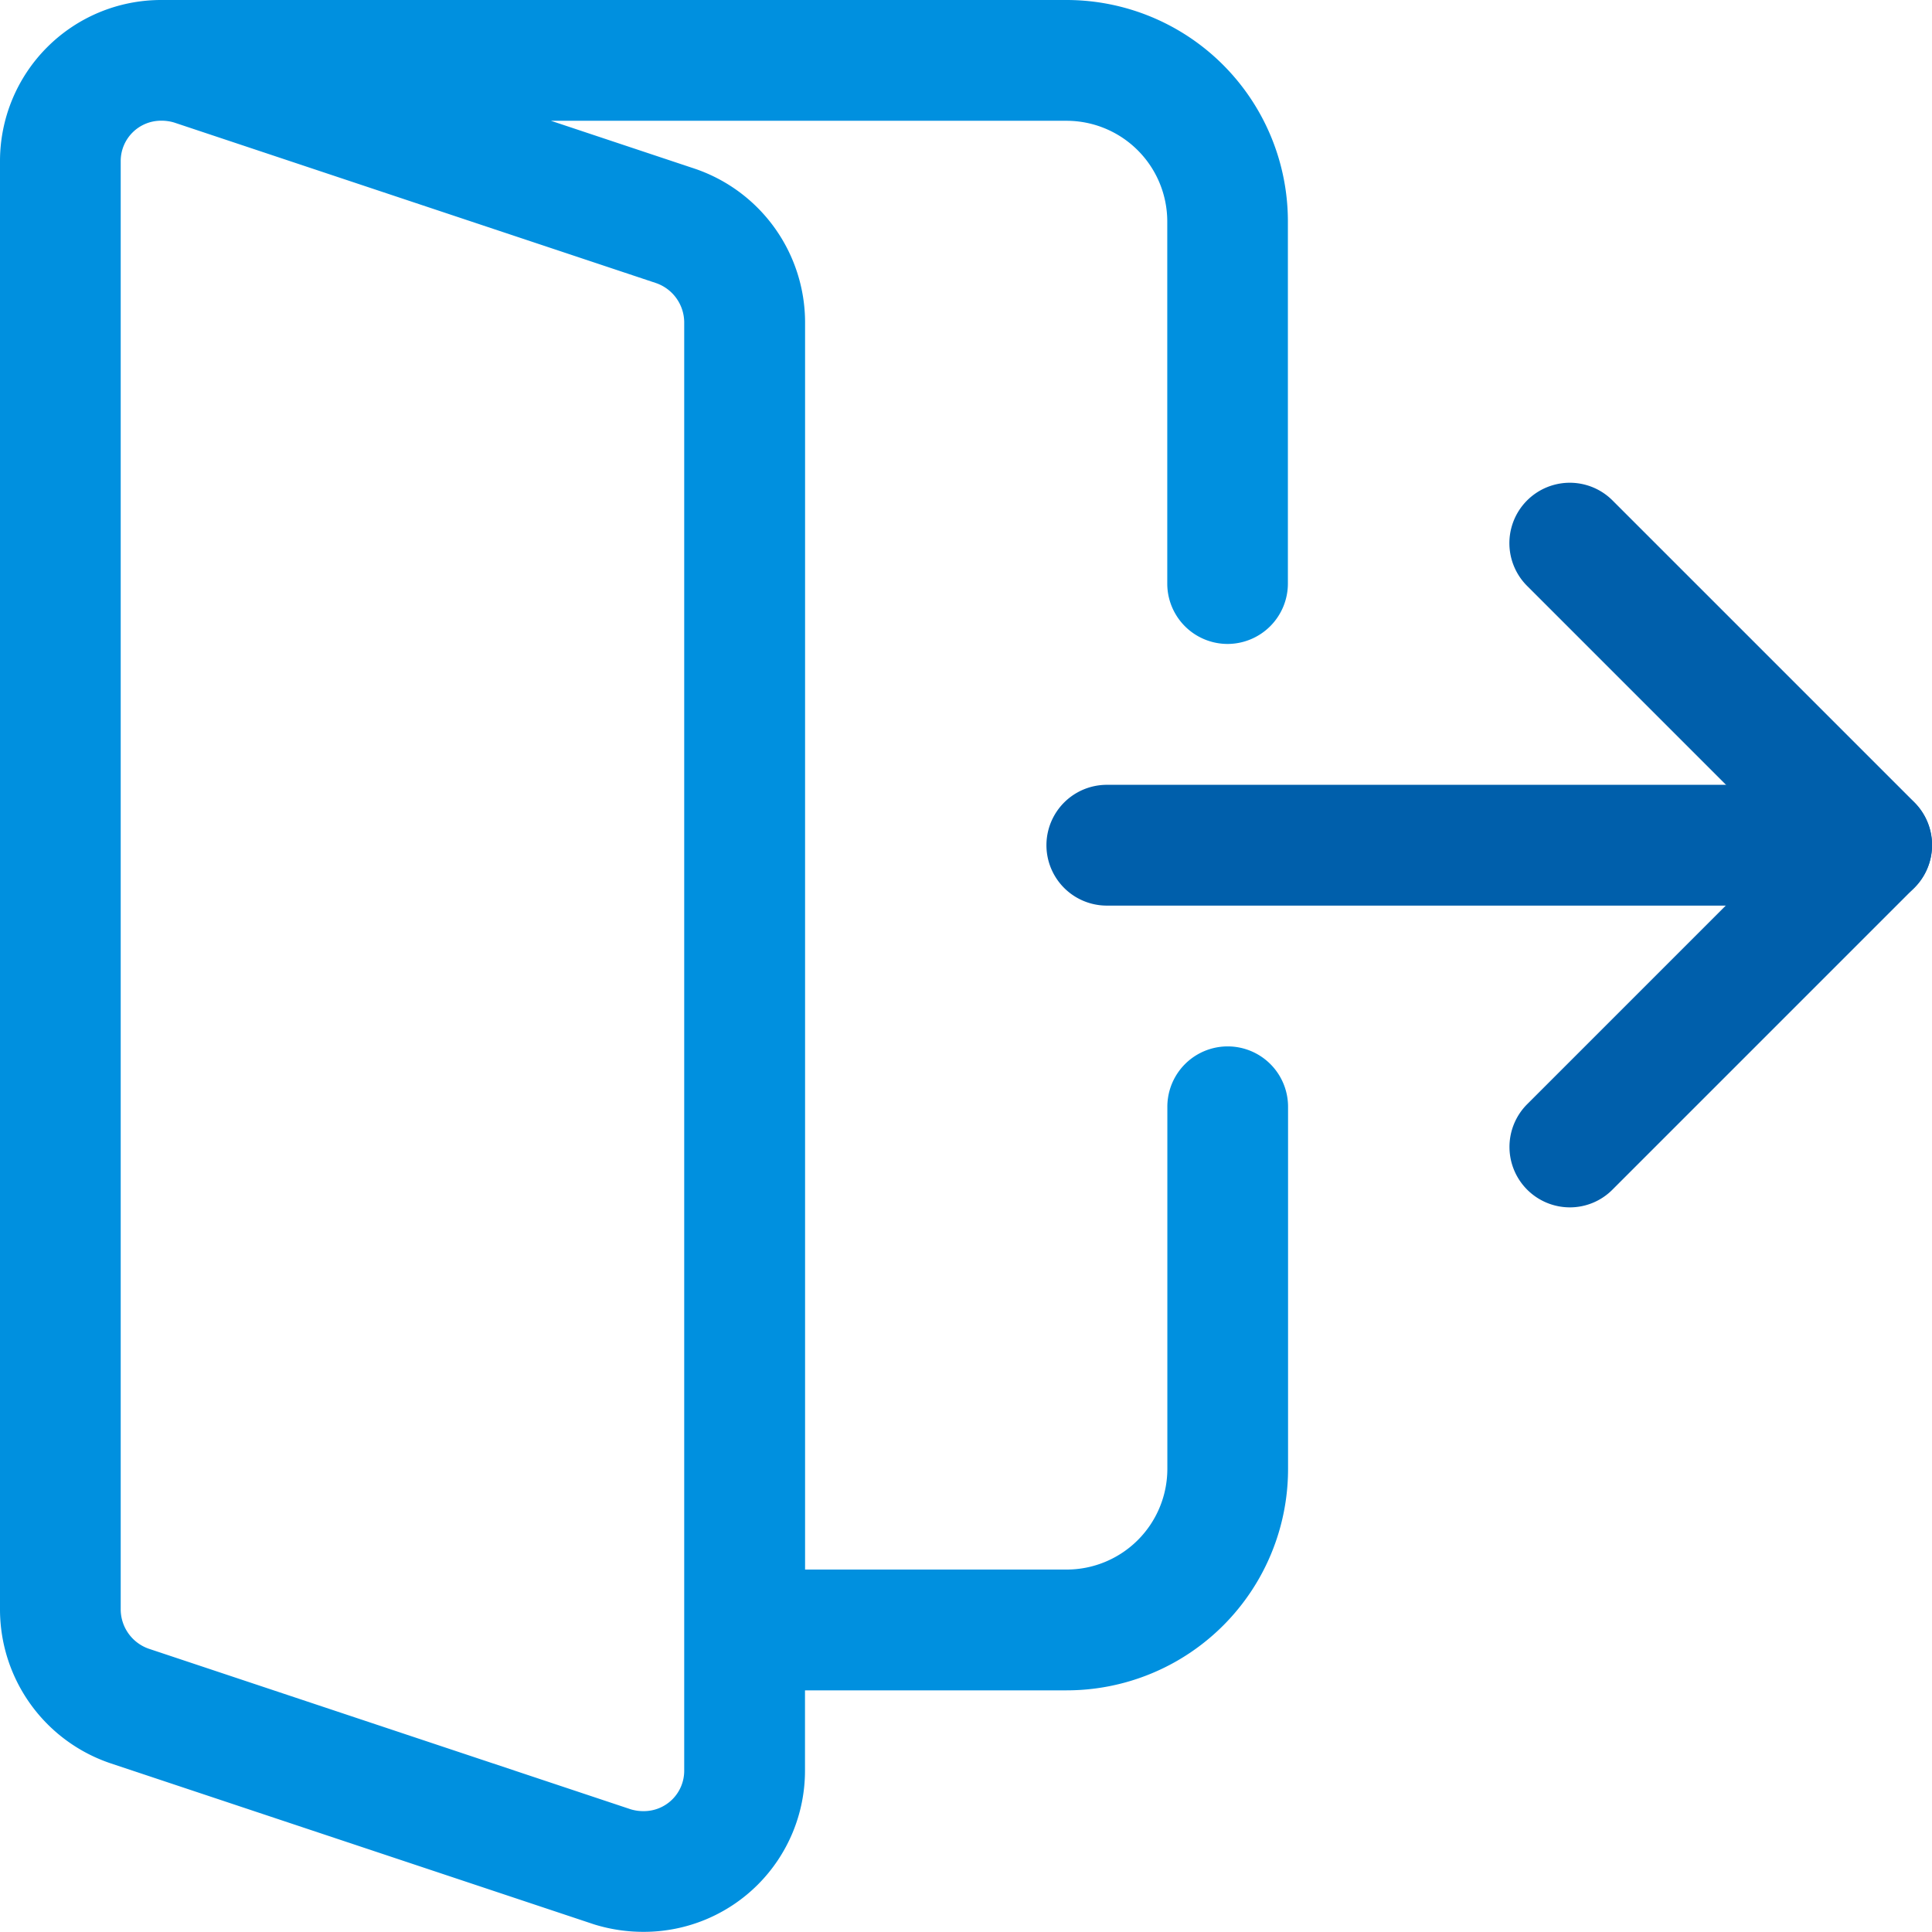 <svg xmlns="http://www.w3.org/2000/svg" width="23.561" height="23.56" viewBox="0 0 23.561 23.56"><defs><style>.a{fill:#005fab;}.b{fill:#0090df;}</style></defs><g transform="translate(12.762 5.888)"><path class="a" d="M991.386,493.481H982.06a.736.736,0,1,1,0-1.473h9.326a.736.736,0,0,1,0,1.473Zm0,0" transform="translate(-981.324 -488.325)"/><path class="a" d="M1104.729,420.81a.737.737,0,0,1-.52-1.257l3.161-3.161-3.161-3.161a.736.736,0,1,1,1.042-1.042l3.681,3.681a.736.736,0,0,1,0,1.042l-3.681,3.681a.731.731,0,0,1-.521.217Zm0,0" transform="translate(-1098.348 -411.974)"/></g><path class="b" d="M718.97,291.869a.737.737,0,0,0,.736-.736v-4.417a2.7,2.7,0,0,0-2.7-2.7H705.964A1.965,1.965,0,0,0,704,285.979v17.67a1.981,1.981,0,0,0,1.337,1.867l5.908,1.968a2.025,2.025,0,0,0,.609.091,1.965,1.965,0,0,0,1.963-1.963v-.982h3.191a2.7,2.7,0,0,0,2.7-2.7v-4.417a.736.736,0,1,0-1.472,0v4.417a1.229,1.229,0,0,1-1.227,1.227h-3.191V287.943a1.981,1.981,0,0,0-1.337-1.867l-1.762-.587h6.289a1.229,1.229,0,0,1,1.227,1.227v4.417A.736.736,0,0,0,718.97,291.869Zm-6.967-4.4a.51.51,0,0,1,.341.473v17.67a.492.492,0,0,1-.491.491.533.533,0,0,1-.16-.022l-5.88-1.959a.51.51,0,0,1-.341-.473v-17.67a.492.492,0,0,1,.491-.491.534.534,0,0,1,.16.022Z" transform="translate(-704 -284.016)"/></svg>